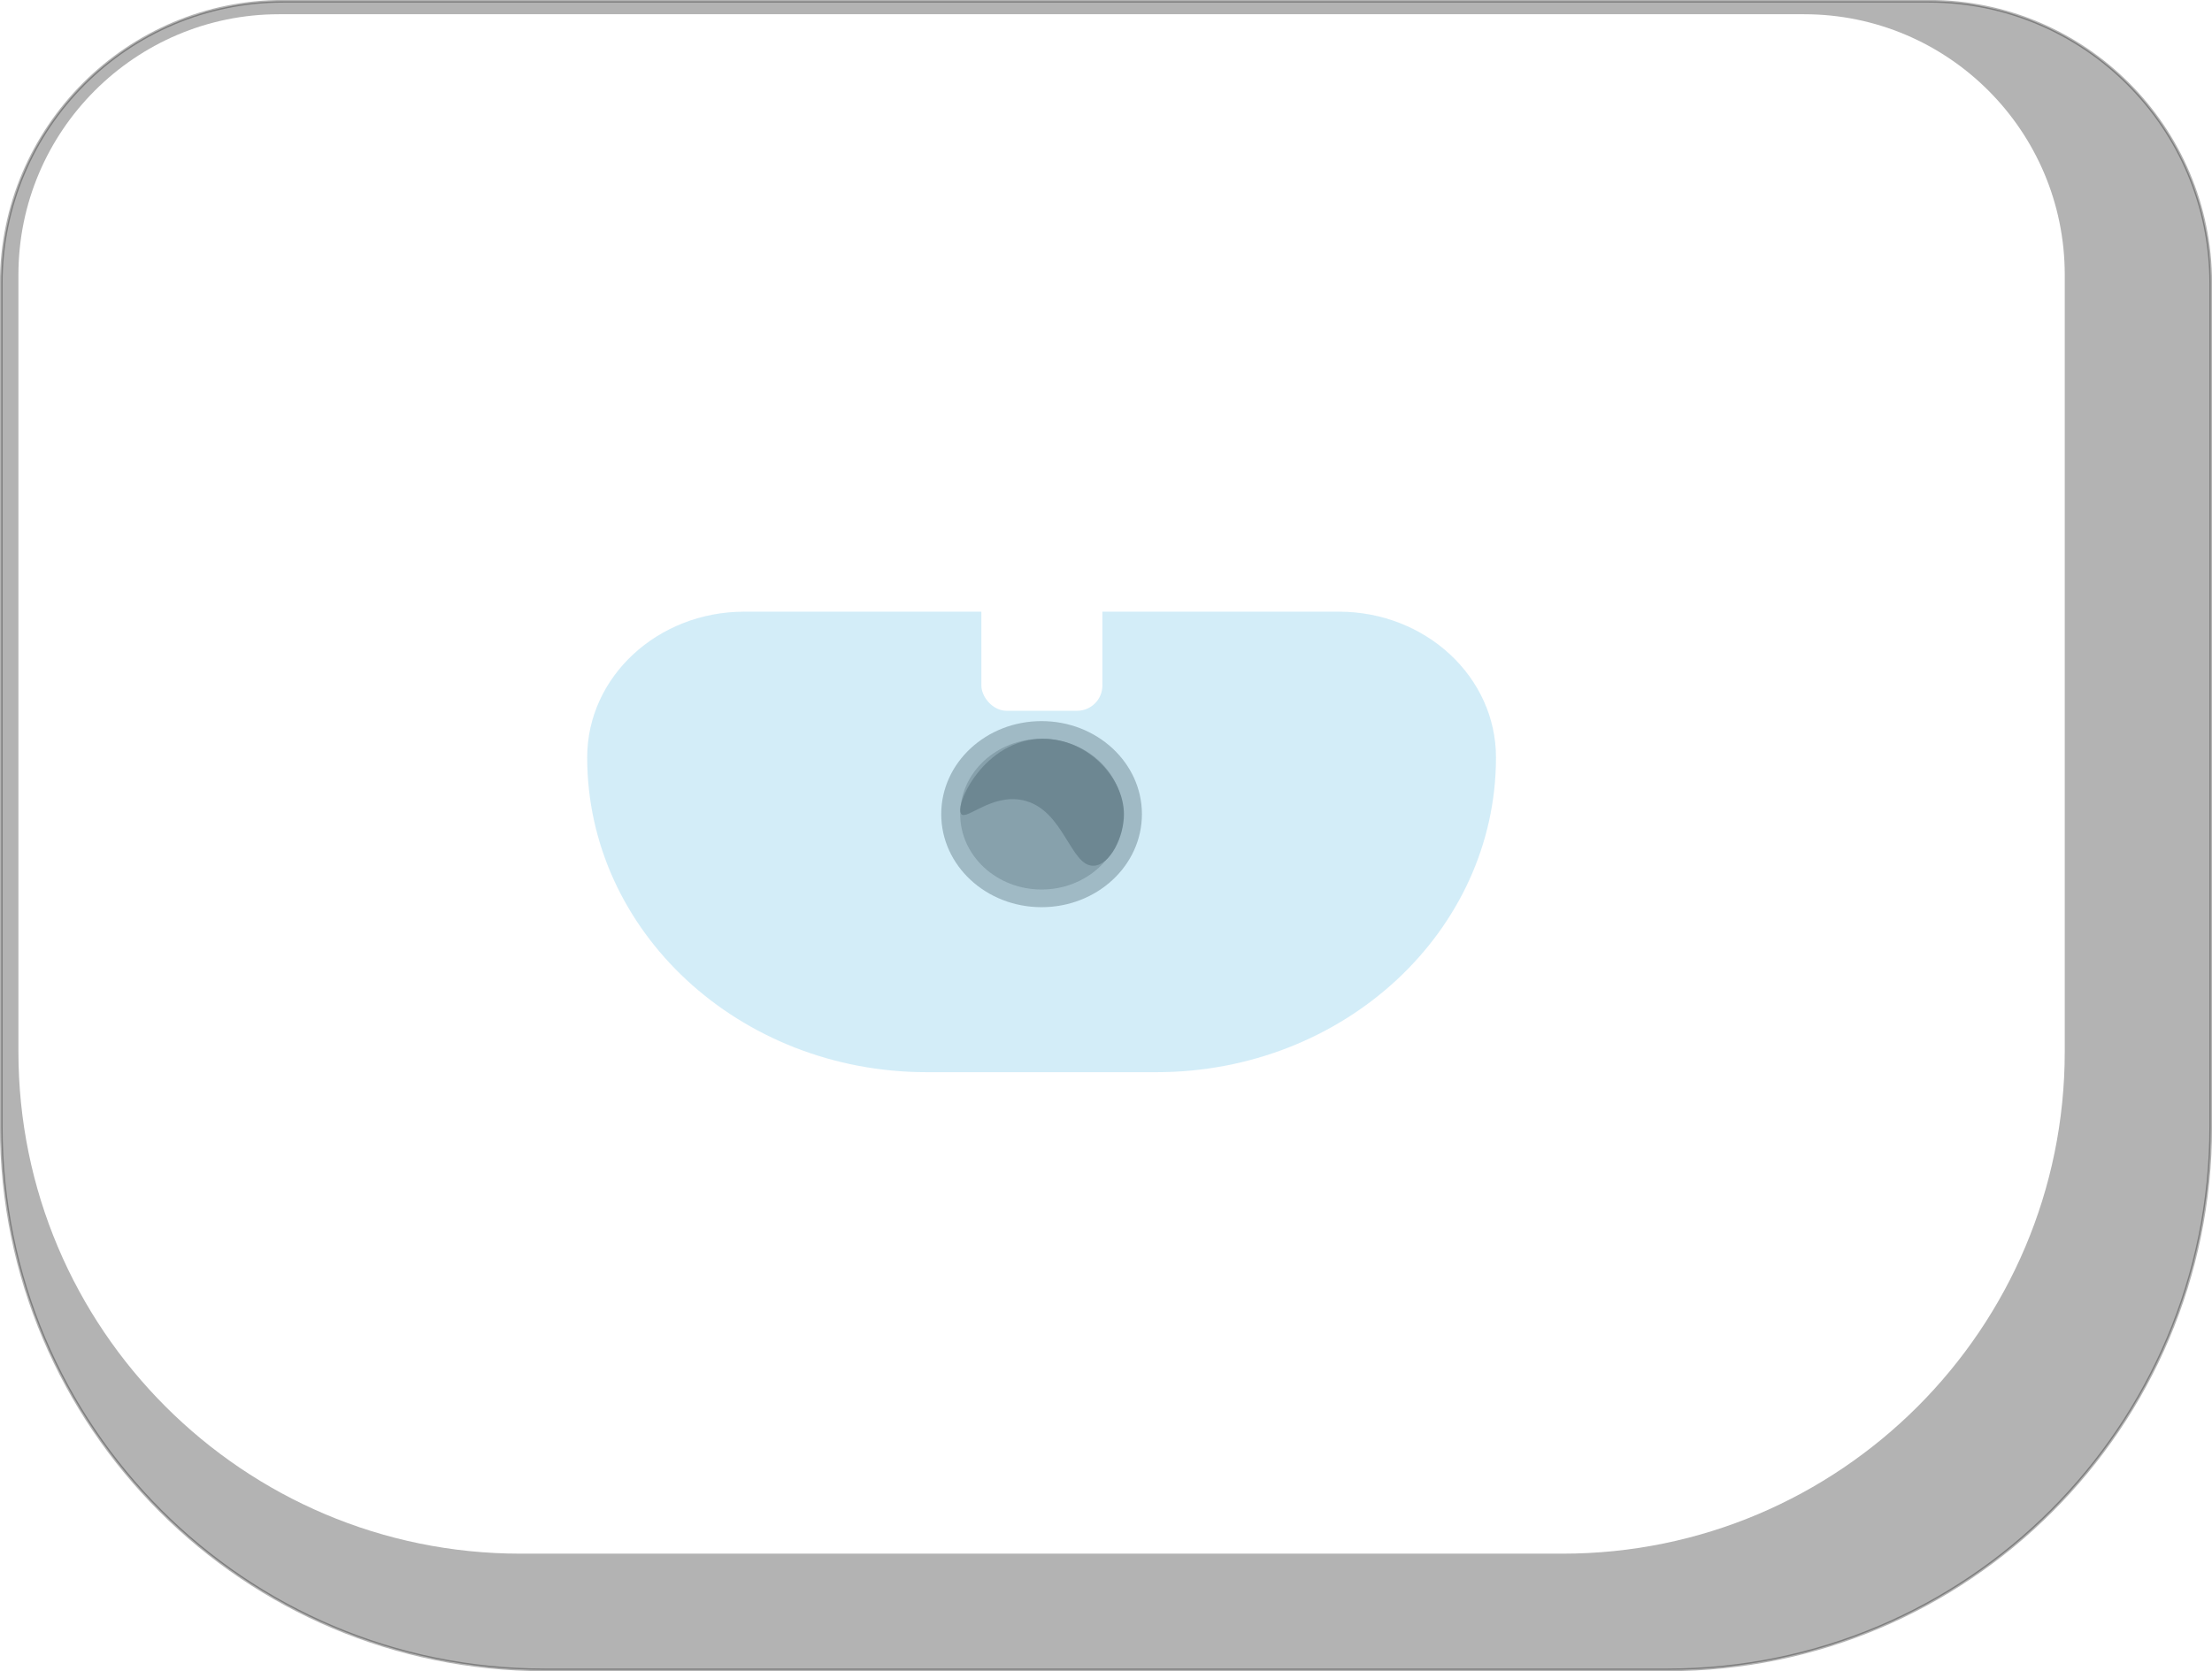 <?xml version="1.0" encoding="UTF-8"?>
<svg id="Layer_1" data-name="Layer 1" xmlns="http://www.w3.org/2000/svg" xmlns:xlink="http://www.w3.org/1999/xlink" viewBox="0 0 206.55 156.09">
  <defs>
    <style>
      .cls-1 {
        fill: url(#_434);
      }

      .cls-2 {
        filter: url(#luminosity-noclip-11);
      }

      .cls-3 {
        fill: url(#_296-3);
      }

      .cls-4 {
        fill: url(#_296);
      }

      .cls-5 {
        fill: #fff;
      }

      .cls-6 {
        fill: url(#_253);
      }

      .cls-6, .cls-7, .cls-8, .cls-9, .cls-10, .cls-11, .cls-12, .cls-13, .cls-14, .cls-15, .cls-16, .cls-17, .cls-18, .cls-19, .cls-20, .cls-21, .cls-22, .cls-23, .cls-24, .cls-25 {
        mix-blend-mode: multiply;
      }

      .cls-26 {
        filter: url(#luminosity-noclip-17);
      }

      .cls-27 {
        mask: url(#mask-23);
      }

      .cls-7 {
        fill: url(#_243);
      }

      .cls-28 {
        mask: url(#mask-27);
      }

      .cls-29 {
        mask: url(#mask-10);
      }

      .cls-30 {
        mask: url(#mask-26);
      }

      .cls-31 {
        filter: url(#luminosity-noclip-7);
      }

      .cls-32 {
        fill: url(#_337-2);
      }

      .cls-8 {
        fill: url(#_259);
      }

      .cls-33 {
        filter: url(#luminosity-noclip-13);
      }

      .cls-34 {
        mask: url(#mask-17);
      }

      .cls-35 {
        filter: url(#luminosity-noclip-5);
      }

      .cls-36 {
        filter: url(#luminosity-noclip-39);
      }

      .cls-9 {
        fill: url(#_255);
      }

      .cls-37 {
        filter: url(#luminosity-noclip-37);
      }

      .cls-38 {
        mask: url(#mask-2);
      }

      .cls-39 {
        mask: url(#mask-34);
      }

      .cls-40 {
        mask: url(#mask-33);
      }

      .cls-41 {
        filter: url(#luminosity-noclip-25);
      }

      .cls-42 {
        filter: url(#luminosity-noclip-31);
      }

      .cls-43 {
        mask: url(#mask-13);
      }

      .cls-44 {
        fill: url(#_339);
      }

      .cls-45 {
        mask: url(#mask-3);
      }

      .cls-46 {
        fill: url(#_433);
      }

      .cls-10 {
        fill: url(#_256);
      }

      .cls-11 {
        fill: url(#_244);
      }

      .cls-47 {
        fill: url(#_296-4);
      }

      .cls-48 {
        filter: url(#luminosity-noclip-29);
      }

      .cls-49 {
        mask: url(#mask-31);
      }

      .cls-12 {
        fill: url(#_258);
      }

      .cls-50 {
        filter: url(#luminosity-noclip-15);
      }

      .cls-51 {
        mask: url(#mask-30);
      }

      .cls-52 {
        mask: url(#mask-32);
      }

      .cls-53 {
        fill: url(#_467);
      }

      .cls-54 {
        mask: url(#mask-9);
      }

      .cls-55 {
        fill: #333;
      }

      .cls-56 {
        fill: #a9ddf3;
      }

      .cls-56, .cls-57 {
        opacity: .5;
      }

      .cls-58 {
        fill: url(#_422);
      }

      .cls-59 {
        mask: url(#mask-39);
      }

      .cls-13 {
        fill: url(#_247);
      }

      .cls-60 {
        mask: url(#mask-12);
      }

      .cls-14 {
        fill: url(#_257);
      }

      .cls-61 {
        mask: url(#mask-5);
      }

      .cls-15 {
        fill: url(#_261);
      }

      .cls-62 {
        fill: url(#_422-2);
      }

      .cls-63 {
        fill: url(#_441);
      }

      .cls-64 {
        mask: url(#mask-36);
      }

      .cls-65 {
        fill: url(#_415);
      }

      .cls-66 {
        filter: url(#luminosity-noclip-21);
      }

      .cls-67 {
        mask: url(#mask-35);
      }

      .cls-68 {
        mask: url(#mask-20);
      }

      .cls-69 {
        fill: url(#_416);
      }

      .cls-70 {
        filter: url(#luminosity-noclip-9);
      }

      .cls-71 {
        mask: url(#mask-38);
      }

      .cls-72 {
        filter: url(#luminosity-noclip-35);
      }

      .cls-73 {
        mask: url(#mask-25);
      }

      .cls-74 {
        mask: url(#mask-8);
      }

      .cls-75 {
        filter: url(#luminosity-noclip-33);
      }

      .cls-16 {
        fill: url(#_262);
      }

      .cls-17 {
        fill: url(#_251);
      }

      .cls-76 {
        mask: url(#mask-4);
      }

      .cls-77 {
        mask: url(#mask-24);
      }

      .cls-78 {
        fill: url(#_359);
      }

      .cls-79 {
        fill: url(#_440);
      }

      .cls-18 {
        fill: url(#_246);
      }

      .cls-80 {
        fill: url(#_407);
      }

      .cls-81 {
        mask: url(#mask-19);
      }

      .cls-82 {
        mask: url(#mask-15);
      }

      .cls-57 {
        fill: url(#_392);
      }

      .cls-83 {
        mask: url(#mask-6);
      }

      .cls-84 {
        fill: #999;
      }

      .cls-19 {
        fill: url(#_252);
      }

      .cls-20 {
        fill: url(#_254);
      }

      .cls-85 {
        mask: url(#mask-16);
      }

      .cls-86 {
        mask: url(#mask-18);
      }

      .cls-87 {
        mask: url(#mask-37);
      }

      .cls-88 {
        fill: url(#_296-2);
      }

      .cls-21 {
        fill: url(#_250);
      }

      .cls-22 {
        fill: url(#_249);
      }

      .cls-89 {
        filter: url(#luminosity-noclip);
      }

      .cls-23 {
        fill: url(#_241);
      }

      .cls-90 {
        opacity: .3;
        stroke: #000;
        stroke-miterlimit: 10;
        stroke-width: .25px;
      }

      .cls-91 {
        mask: url(#mask-1);
      }

      .cls-92 {
        mask: url(#mask);
      }

      .cls-93 {
        filter: url(#luminosity-noclip-23);
      }

      .cls-94 {
        mask: url(#mask-22);
      }

      .cls-95 {
        mask: url(#mask-29);
      }

      .cls-96 {
        fill: url(#_358);
      }

      .cls-24 {
        fill: url(#_260);
      }

      .cls-97 {
        mask: url(#mask-7);
      }

      .cls-98 {
        fill: url(#_337);
      }

      .cls-99 {
        mask: url(#mask-14);
      }

      .cls-100 {
        filter: url(#luminosity-noclip-19);
      }

      .cls-101 {
        mask: url(#mask-21);
      }

      .cls-102 {
        filter: url(#luminosity-noclip-27);
      }

      .cls-103 {
        mask: url(#mask-11);
      }

      .cls-104 {
        fill: #666;
      }

      .cls-105 {
        mask: url(#mask-28);
      }

      .cls-25 {
        fill: url(#_248);
      }

      .cls-106 {
        filter: url(#luminosity-noclip-3);
      }
    </style>
    <filter id="luminosity-noclip" x="1.72" y="1.1" width="191.08" height="143.78" color-interpolation-filters="sRGB" filterUnits="userSpaceOnUse">
      <feFlood flood-color="#fff" result="bg"/>
      <feBlend in="SourceGraphic" in2="bg"/>
    </filter>
    <filter id="luminosity-noclip-2" x="1.72" y="-8240.96" width="191.08" height="32766" color-interpolation-filters="sRGB" filterUnits="userSpaceOnUse">
      <feFlood flood-color="#fff" result="bg"/>
      <feBlend in="SourceGraphic" in2="bg"/>
    </filter>
    <mask id="mask-1" x="1.72" y="-8240.96" width="191.08" height="32766" maskUnits="userSpaceOnUse"/>
    <linearGradient id="_262" data-name="  262" x1="1.72" y1="72.99" x2="192.8" y2="72.99" gradientUnits="userSpaceOnUse">
      <stop offset="0" stop-color="#000"/>
      <stop offset=".47" stop-color="#010101"/>
      <stop offset=".64" stop-color="#080808"/>
      <stop offset=".77" stop-color="#141414"/>
      <stop offset=".86" stop-color="#252525"/>
      <stop offset=".95" stop-color="#3b3b3b"/>
      <stop offset="1" stop-color="#4d4d4d"/>
    </linearGradient>
    <mask id="mask" x="1.72" y="1.1" width="191.08" height="143.78" maskUnits="userSpaceOnUse">
      <g class="cls-89">
        <g class="cls-91">
          <path class="cls-16" d="m26.05,1.1h142.42c13.43,0,24.33,10.9,24.33,24.33v72.57c0,25.87-21.01,46.88-46.88,46.88H48.6c-25.87,0-46.88-21.01-46.88-46.88V25.43C1.72,12,12.63,1.1,26.05,1.1Z"/>
        </g>
      </g>
    </mask>
    <linearGradient id="_296" data-name="  296" x1="1.72" y1="72.99" x2="192.8" y2="72.99" gradientUnits="userSpaceOnUse">
      <stop offset="0" stop-color="#fff"/>
      <stop offset=".37" stop-color="#fdfdfd"/>
      <stop offset=".51" stop-color="#f6f6f6"/>
      <stop offset=".6" stop-color="#eaeaea"/>
      <stop offset=".68" stop-color="#d9d9d9"/>
      <stop offset=".75" stop-color="#c3c3c3"/>
      <stop offset=".8" stop-color="#a8a8a8"/>
      <stop offset=".86" stop-color="#878787"/>
      <stop offset=".91" stop-color="#626262"/>
      <stop offset=".95" stop-color="#373737"/>
      <stop offset=".99" stop-color="#090909"/>
      <stop offset="1" stop-color="#000"/>
    </linearGradient>
    <filter id="luminosity-noclip-3" x="1.72" y="1.33" width="191.08" height="143.78" color-interpolation-filters="sRGB" filterUnits="userSpaceOnUse">
      <feFlood flood-color="#fff" result="bg"/>
      <feBlend in="SourceGraphic" in2="bg"/>
    </filter>
    <filter id="luminosity-noclip-4" x="1.72" y="-8240.96" width="191.08" height="32766" color-interpolation-filters="sRGB" filterUnits="userSpaceOnUse">
      <feFlood flood-color="#fff" result="bg"/>
      <feBlend in="SourceGraphic" in2="bg"/>
    </filter>
    <mask id="mask-3" x="1.72" y="-8240.96" width="191.08" height="32766" maskUnits="userSpaceOnUse"/>
    <linearGradient id="_261" data-name="  261" x1="192.8" y1="73.22" x2="1.72" y2="73.22" gradientUnits="userSpaceOnUse">
      <stop offset="0" stop-color="#000"/>
      <stop offset=".47" stop-color="#010101"/>
      <stop offset=".64" stop-color="#080808"/>
      <stop offset=".77" stop-color="#141414"/>
      <stop offset=".86" stop-color="#252525"/>
      <stop offset=".95" stop-color="#3b3b3b"/>
      <stop offset="1" stop-color="#4d4d4d"/>
    </linearGradient>
    <mask id="mask-2" x="1.72" y="1.33" width="191.08" height="143.78" maskUnits="userSpaceOnUse">
      <g class="cls-106">
        <g class="cls-45">
          <path class="cls-15" d="m26.05,1.33h142.42c13.43,0,24.33,10.9,24.33,24.33v72.57c0,25.87-21.01,46.88-46.88,46.88H48.6c-25.87,0-46.88-21.01-46.88-46.88V25.67C1.72,12.24,12.63,1.33,26.05,1.33Z"/>
        </g>
      </g>
    </mask>
    <linearGradient id="_296-2" data-name="  296" x1="192.8" y1="73.22" x2="1.72" y2="73.22" xlink:href="#_296"/>
    <filter id="luminosity-noclip-5" x="1.72" y="1.33" width="191.08" height="143.78" color-interpolation-filters="sRGB" filterUnits="userSpaceOnUse">
      <feFlood flood-color="#fff" result="bg"/>
      <feBlend in="SourceGraphic" in2="bg"/>
    </filter>
    <filter id="luminosity-noclip-6" x="1.72" y="-8240.96" width="191.08" height="32766" color-interpolation-filters="sRGB" filterUnits="userSpaceOnUse">
      <feFlood flood-color="#fff" result="bg"/>
      <feBlend in="SourceGraphic" in2="bg"/>
    </filter>
    <mask id="mask-5" x="1.72" y="-8240.96" width="191.08" height="32766" maskUnits="userSpaceOnUse"/>
    <linearGradient id="_260" data-name="  260" x1="97.26" y1="1.33" x2="97.26" y2="145.11" gradientUnits="userSpaceOnUse">
      <stop offset="0" stop-color="#000"/>
      <stop offset=".47" stop-color="#010101"/>
      <stop offset=".64" stop-color="#080808"/>
      <stop offset=".77" stop-color="#141414"/>
      <stop offset=".86" stop-color="#252525"/>
      <stop offset=".95" stop-color="#3b3b3b"/>
      <stop offset="1" stop-color="#4d4d4d"/>
    </linearGradient>
    <mask id="mask-4" x="1.72" y="1.33" width="191.08" height="143.78" maskUnits="userSpaceOnUse">
      <g class="cls-35">
        <g class="cls-61">
          <path class="cls-24" d="m26.05,1.33h142.42c13.43,0,24.33,10.9,24.33,24.33v72.57c0,25.87-21.01,46.88-46.88,46.88H48.6c-25.87,0-46.88-21.01-46.88-46.88V25.67C1.72,12.24,12.63,1.33,26.05,1.33Z"/>
        </g>
      </g>
    </mask>
    <linearGradient id="_296-3" data-name="  296" x1="97.26" y1="1.33" x2="97.26" y2="145.11" xlink:href="#_296"/>
    <filter id="luminosity-noclip-7" x="1.72" y="1.1" width="191.08" height="143.78" color-interpolation-filters="sRGB" filterUnits="userSpaceOnUse">
      <feFlood flood-color="#fff" result="bg"/>
      <feBlend in="SourceGraphic" in2="bg"/>
    </filter>
    <filter id="luminosity-noclip-8" x="1.72" y="-8240.96" width="191.08" height="32766" color-interpolation-filters="sRGB" filterUnits="userSpaceOnUse">
      <feFlood flood-color="#fff" result="bg"/>
      <feBlend in="SourceGraphic" in2="bg"/>
    </filter>
    <mask id="mask-7" x="1.72" y="-8240.96" width="191.08" height="32766" maskUnits="userSpaceOnUse"/>
    <linearGradient id="_259" data-name="  259" x1="97.26" y1="144.88" x2="97.26" y2="1.1" gradientUnits="userSpaceOnUse">
      <stop offset="0" stop-color="#000"/>
      <stop offset=".47" stop-color="#010101"/>
      <stop offset=".64" stop-color="#080808"/>
      <stop offset=".77" stop-color="#141414"/>
      <stop offset=".86" stop-color="#252525"/>
      <stop offset=".95" stop-color="#3b3b3b"/>
      <stop offset="1" stop-color="#4d4d4d"/>
    </linearGradient>
    <mask id="mask-6" x="1.72" y="1.1" width="191.08" height="143.78" maskUnits="userSpaceOnUse">
      <g class="cls-31">
        <g class="cls-97">
          <path class="cls-8" d="m26.05,1.1h142.42c13.43,0,24.33,10.9,24.33,24.33v72.57c0,25.87-21.01,46.88-46.88,46.88H48.6c-25.87,0-46.88-21.01-46.88-46.88V25.43C1.72,12,12.63,1.1,26.05,1.1Z"/>
        </g>
      </g>
    </mask>
    <linearGradient id="_296-4" data-name="  296" x1="97.26" y1="144.88" x2="97.26" y2="1.1" xlink:href="#_296"/>
    <filter id="luminosity-noclip-9" x="21.72" y="32.14" width="151.08" height="92.76" color-interpolation-filters="sRGB" filterUnits="userSpaceOnUse">
      <feFlood flood-color="#fff" result="bg"/>
      <feBlend in="SourceGraphic" in2="bg"/>
    </filter>
    <filter id="luminosity-noclip-10" x="21.72" y="-8240.96" width="151.08" height="32766" color-interpolation-filters="sRGB" filterUnits="userSpaceOnUse">
      <feFlood flood-color="#fff" result="bg"/>
      <feBlend in="SourceGraphic" in2="bg"/>
    </filter>
    <mask id="mask-9" x="21.72" y="-8240.96" width="151.08" height="32766" maskUnits="userSpaceOnUse"/>
    <linearGradient id="_258" data-name="  258" x1="132.6" y1="132.92" x2="64.42" y2="14.84" gradientUnits="userSpaceOnUse">
      <stop offset="0" stop-color="#000"/>
      <stop offset=".18" stop-color="#0b0b0b"/>
      <stop offset=".51" stop-color="#2b2b2b"/>
      <stop offset=".95" stop-color="#5f5f5f"/>
      <stop offset="1" stop-color="#666"/>
    </linearGradient>
    <mask id="mask-8" x="21.72" y="32.14" width="151.08" height="92.76" maskUnits="userSpaceOnUse">
      <g class="cls-70">
        <g class="cls-54">
          <path class="cls-12" d="m39.1,32.14h116.32c9.59,0,17.38,7.79,17.38,17.38v39.41c0,19.85-16.12,35.97-35.97,35.97H57.7c-19.85,0-35.97-16.12-35.97-35.97v-39.41c0-9.59,7.79-17.38,17.38-17.38Z"/>
        </g>
      </g>
    </mask>
    <linearGradient id="_434" data-name="  434" x1="132.6" y1="132.92" x2="64.42" y2="14.84" gradientUnits="userSpaceOnUse">
      <stop offset="0" stop-color="#fff"/>
      <stop offset=".09" stop-color="#f2f2f2"/>
      <stop offset=".25" stop-color="#d3d3d3"/>
      <stop offset=".46" stop-color="#9f9f9f"/>
      <stop offset=".72" stop-color="#575757"/>
      <stop offset="1" stop-color="#000"/>
    </linearGradient>
    <filter id="luminosity-noclip-11" x="21.72" y="32.14" width="151.08" height="92.76" color-interpolation-filters="sRGB" filterUnits="userSpaceOnUse">
      <feFlood flood-color="#fff" result="bg"/>
      <feBlend in="SourceGraphic" in2="bg"/>
    </filter>
    <filter id="luminosity-noclip-12" x="21.72" y="-8240.96" width="151.08" height="32766" color-interpolation-filters="sRGB" filterUnits="userSpaceOnUse">
      <feFlood flood-color="#fff" result="bg"/>
      <feBlend in="SourceGraphic" in2="bg"/>
    </filter>
    <mask id="mask-11" x="21.72" y="-8240.96" width="151.08" height="32766" maskUnits="userSpaceOnUse"/>
    <linearGradient id="_257" data-name="  257" x1="64.42" y1="14.84" x2="132.6" y2="132.92" gradientUnits="userSpaceOnUse">
      <stop offset="0" stop-color="#000"/>
      <stop offset=".29" stop-color="#020202"/>
      <stop offset=".48" stop-color="#0b0b0b"/>
      <stop offset=".63" stop-color="#191919"/>
      <stop offset=".77" stop-color="#2e2e2e"/>
      <stop offset=".89" stop-color="#494949"/>
      <stop offset="1" stop-color="#666"/>
    </linearGradient>
    <mask id="mask-10" x="21.72" y="32.14" width="151.08" height="92.76" maskUnits="userSpaceOnUse">
      <g class="cls-2">
        <g class="cls-103">
          <path class="cls-14" d="m39.1,32.14h116.32c9.59,0,17.38,7.79,17.38,17.38v39.41c0,19.85-16.12,35.97-35.97,35.97H57.7c-19.85,0-35.97-16.12-35.97-35.97v-39.41c0-9.59,7.79-17.38,17.38-17.38Z"/>
        </g>
      </g>
    </mask>
    <linearGradient id="_433" data-name="  433" x1="64.42" y1="14.84" x2="132.6" y2="132.92" gradientUnits="userSpaceOnUse">
      <stop offset="0" stop-color="#fff"/>
      <stop offset=".21" stop-color="#fcfcfc"/>
      <stop offset=".35" stop-color="#f3f3f3"/>
      <stop offset=".46" stop-color="#e5e5e5"/>
      <stop offset=".56" stop-color="#d0d0d0"/>
      <stop offset=".66" stop-color="#b5b5b5"/>
      <stop offset=".75" stop-color="#949494"/>
      <stop offset=".83" stop-color="#6c6c6c"/>
      <stop offset=".91" stop-color="#3e3e3e"/>
      <stop offset=".98" stop-color="#0c0c0c"/>
      <stop offset="1" stop-color="#000"/>
    </linearGradient>
    <filter id="luminosity-noclip-13" x="87.89" y="67.35" width="18.74" height="17.38" color-interpolation-filters="sRGB" filterUnits="userSpaceOnUse">
      <feFlood flood-color="#fff" result="bg"/>
      <feBlend in="SourceGraphic" in2="bg"/>
    </filter>
    <filter id="luminosity-noclip-14" x="87.89" y="-8240.96" width="18.74" height="32766" color-interpolation-filters="sRGB" filterUnits="userSpaceOnUse">
      <feFlood flood-color="#fff" result="bg"/>
      <feBlend in="SourceGraphic" in2="bg"/>
    </filter>
    <mask id="mask-13" x="87.89" y="-8240.96" width="18.74" height="32766" maskUnits="userSpaceOnUse"/>
    <linearGradient id="_256" data-name="  256" x1="359.79" y1="459.87" x2="377.17" y2="459.87" gradientTransform="translate(-362.61 444.52) rotate(-90)" gradientUnits="userSpaceOnUse">
      <stop offset="0" stop-color="#000"/>
      <stop offset=".52" stop-color="#444"/>
      <stop offset="1" stop-color="gray"/>
    </linearGradient>
    <mask id="mask-12" x="87.89" y="67.35" width="18.74" height="17.38" maskUnits="userSpaceOnUse">
      <g class="cls-33">
        <g class="cls-43">
          <path class="cls-10" d="m97.26,67.35c5.17,0,9.37,3.89,9.37,8.69s-4.19,8.69-9.37,8.69-9.37-3.89-9.37-8.69,4.19-8.69,9.37-8.69Z"/>
        </g>
      </g>
    </mask>
    <linearGradient id="_337" data-name="  337" x1="359.79" y1="459.87" x2="377.17" y2="459.87" gradientTransform="translate(-362.61 444.52) rotate(-90)" gradientUnits="userSpaceOnUse">
      <stop offset="0" stop-color="#fff"/>
      <stop offset="1" stop-color="#fff"/>
    </linearGradient>
    <filter id="luminosity-noclip-15" x="89.4" y="67.35" width="15.73" height="11.28" color-interpolation-filters="sRGB" filterUnits="userSpaceOnUse">
      <feFlood flood-color="#fff" result="bg"/>
      <feBlend in="SourceGraphic" in2="bg"/>
    </filter>
    <filter id="luminosity-noclip-16" x="89.4" y="-8240.96" width="15.73" height="32766" color-interpolation-filters="sRGB" filterUnits="userSpaceOnUse">
      <feFlood flood-color="#fff" result="bg"/>
      <feBlend in="SourceGraphic" in2="bg"/>
    </filter>
    <mask id="mask-15" x="89.4" y="-8240.96" width="15.73" height="32766" maskUnits="userSpaceOnUse"/>
    <linearGradient id="_255" data-name="  255" x1="377.17" y1="459.87" x2="365.89" y2="459.87" gradientTransform="translate(-362.61 444.52) rotate(-90)" gradientUnits="userSpaceOnUse">
      <stop offset="0" stop-color="#000"/>
      <stop offset=".52" stop-color="#444"/>
      <stop offset="1" stop-color="gray"/>
    </linearGradient>
    <mask id="mask-14" x="89.4" y="67.35" width="15.73" height="11.28" maskUnits="userSpaceOnUse">
      <g class="cls-50">
        <g class="cls-82">
          <path class="cls-9" d="m97.26,67.35c4.42,0,8.51,3.99,7.78,7.14-.64,2.78-4.89,4.2-7.99,4.14-2.89-.06-6.94-1.43-7.57-4.14-.73-3.14,3.35-7.14,7.78-7.14Z"/>
        </g>
      </g>
    </mask>
    <linearGradient id="_337-2" data-name="  337" x1="377.17" y1="459.87" x2="365.89" y2="459.87" xlink:href="#_337"/>
    <filter id="luminosity-noclip-17" x="114.09" y="38.73" width="54.88" height="78.66" color-interpolation-filters="sRGB" filterUnits="userSpaceOnUse">
      <feFlood flood-color="#fff" result="bg"/>
      <feBlend in="SourceGraphic" in2="bg"/>
    </filter>
    <filter id="luminosity-noclip-18" x="114.09" y="-8240.96" width="54.88" height="32766" color-interpolation-filters="sRGB" filterUnits="userSpaceOnUse">
      <feFlood flood-color="#fff" result="bg"/>
      <feBlend in="SourceGraphic" in2="bg"/>
    </filter>
    <mask id="mask-17" x="114.09" y="-8240.96" width="54.88" height="32766" maskUnits="userSpaceOnUse"/>
    <linearGradient id="_254" data-name="  254" x1="157.76" y1="104.76" x2="126.94" y2="51.37" gradientUnits="userSpaceOnUse">
      <stop offset="0" stop-color="#000"/>
      <stop offset=".08" stop-color="#1b1b1b"/>
      <stop offset=".34" stop-color="#6a6a6a"/>
      <stop offset=".57" stop-color="#aaa"/>
      <stop offset=".77" stop-color="#d8d8d8"/>
      <stop offset=".91" stop-color="#f4f4f4"/>
      <stop offset="1" stop-color="#fff"/>
    </linearGradient>
    <mask id="mask-16" x="114.09" y="38.73" width="54.88" height="78.66" maskUnits="userSpaceOnUse">
      <g class="cls-26">
        <g class="cls-34">
          <path class="cls-20" d="m128.12,117c-11.03-2.95-15.73-23.28-13.48-37.64,2.11-13.43,10.36-22.03,13.76-25.49,3.37-3.42,18.09-18.35,29.23-14.53,10.55,3.62,12.5,22.21,10.78,33.96-3.53,24.07-26.59,47.37-40.3,43.7Z"/>
        </g>
      </g>
    </mask>
    <linearGradient id="_440" data-name="  440" x1="157.76" y1="104.76" x2="126.94" y2="51.37" gradientUnits="userSpaceOnUse">
      <stop offset="0" stop-color="#fff"/>
      <stop offset="1" stop-color="#fff"/>
    </linearGradient>
    <filter id="luminosity-noclip-19" x="32.63" y="41.11" width="48.81" height="38.6" color-interpolation-filters="sRGB" filterUnits="userSpaceOnUse">
      <feFlood flood-color="#fff" result="bg"/>
      <feBlend in="SourceGraphic" in2="bg"/>
    </filter>
    <filter id="luminosity-noclip-20" x="32.63" y="-8240.96" width="48.81" height="32766" color-interpolation-filters="sRGB" filterUnits="userSpaceOnUse">
      <feFlood flood-color="#fff" result="bg"/>
      <feBlend in="SourceGraphic" in2="bg"/>
    </filter>
    <mask id="mask-19" x="32.63" y="-8240.96" width="48.81" height="32766" maskUnits="userSpaceOnUse"/>
    <linearGradient id="_253" data-name="  253" x1="68.66" y1="86.25" x2="42.65" y2="41.19" gradientUnits="userSpaceOnUse">
      <stop offset="0" stop-color="#000"/>
      <stop offset=".09" stop-color="#060606"/>
      <stop offset=".22" stop-color="#161616"/>
      <stop offset=".36" stop-color="#323232"/>
      <stop offset=".52" stop-color="#5a5a5a"/>
      <stop offset=".68" stop-color="#8c8c8c"/>
      <stop offset=".86" stop-color="#c8c8c8"/>
      <stop offset="1" stop-color="#fff"/>
    </linearGradient>
    <mask id="mask-18" x="32.63" y="41.11" width="48.81" height="38.6" maskUnits="userSpaceOnUse">
      <g class="cls-100">
        <g class="cls-81">
          <path class="cls-6" d="m81.29,78.83c-3.97,5.02-49.91-12.65-48.64-27.13.48-5.44,7.64-10.58,13.7-10.59,3.57,0,7.15,1.76,20.46,17.72,10.37,12.43,15.55,18.64,14.47,20.01Z"/>
        </g>
      </g>
    </mask>
    <linearGradient id="_441" data-name="  441" x1="68.66" y1="86.25" x2="42.65" y2="41.19" gradientUnits="userSpaceOnUse">
      <stop offset="0" stop-color="#fff"/>
      <stop offset="1" stop-color="#fff"/>
    </linearGradient>
    <filter id="luminosity-noclip-21" x="54.83" y="57.13" width="84.86" height="43.01" color-interpolation-filters="sRGB" filterUnits="userSpaceOnUse">
      <feFlood flood-color="#fff" result="bg"/>
      <feBlend in="SourceGraphic" in2="bg"/>
    </filter>
    <filter id="luminosity-noclip-22" x="54.83" y="-8240.96" width="84.86" height="32766" color-interpolation-filters="sRGB" filterUnits="userSpaceOnUse">
      <feFlood flood-color="#fff" result="bg"/>
      <feBlend in="SourceGraphic" in2="bg"/>
    </filter>
    <mask id="mask-21" x="54.83" y="-8240.96" width="84.86" height="32766" maskUnits="userSpaceOnUse"/>
    <linearGradient id="_252" data-name="  252" x1="54.83" y1="78.63" x2="139.69" y2="78.63" gradientUnits="userSpaceOnUse">
      <stop offset="0" stop-color="#1a1a1a"/>
      <stop offset=".13" stop-color="#1f1f1f"/>
      <stop offset=".28" stop-color="#2e2e2e"/>
      <stop offset=".44" stop-color="#464646"/>
      <stop offset=".62" stop-color="#696969"/>
      <stop offset=".81" stop-color="#959595"/>
      <stop offset="1" stop-color="#cacaca"/>
      <stop offset="1" stop-color="#ccc"/>
    </linearGradient>
    <mask id="mask-20" x="54.83" y="57.13" width="84.86" height="43.01" maskUnits="userSpaceOnUse">
      <g class="cls-66">
        <g class="cls-101">
          <path class="cls-19" d="m63.45,57.13h67.63c4.75,0,8.62,3.86,8.62,8.62v15.78c0,10.27-8.34,18.62-18.62,18.62h-47.63c-10.27,0-18.62-8.34-18.62-18.62v-15.78c0-4.75,3.86-8.62,8.62-8.62Z"/>
        </g>
      </g>
    </mask>
    <linearGradient id="_392" data-name="  392" x1="54.83" y1="78.63" x2="139.69" y2="78.63" gradientUnits="userSpaceOnUse">
      <stop offset="0" stop-color="#64a99d"/>
      <stop offset=".13" stop-color="#60a398"/>
      <stop offset=".29" stop-color="#58948a"/>
      <stop offset=".46" stop-color="#497c73"/>
      <stop offset=".64" stop-color="#355953"/>
      <stop offset=".83" stop-color="#1b2e2a"/>
      <stop offset="1" stop-color="#000"/>
    </linearGradient>
    <filter id="luminosity-noclip-23" x="60.15" y="60.57" width="74.45" height="37.17" color-interpolation-filters="sRGB" filterUnits="userSpaceOnUse">
      <feFlood flood-color="#fff" result="bg"/>
      <feBlend in="SourceGraphic" in2="bg"/>
    </filter>
    <filter id="luminosity-noclip-24" x="60.15" y="-8240.96" width="74.45" height="32766" color-interpolation-filters="sRGB" filterUnits="userSpaceOnUse">
      <feFlood flood-color="#fff" result="bg"/>
      <feBlend in="SourceGraphic" in2="bg"/>
    </filter>
    <mask id="mask-23" x="60.15" y="-8240.96" width="74.45" height="32766" maskUnits="userSpaceOnUse"/>
    <linearGradient id="_251" data-name="  251" x1="97.37" y1="60.57" x2="97.37" y2="97.74" gradientUnits="userSpaceOnUse">
      <stop offset="0" stop-color="#000"/>
      <stop offset=".1" stop-color="#080808"/>
      <stop offset=".26" stop-color="#1e1e1e"/>
      <stop offset=".45" stop-color="#424242"/>
      <stop offset=".67" stop-color="#757575"/>
      <stop offset=".92" stop-color="#b5b5b5"/>
      <stop offset="1" stop-color="#ccc"/>
    </linearGradient>
    <mask id="mask-22" x="60.15" y="60.57" width="74.45" height="37.17" maskUnits="userSpaceOnUse">
      <g class="cls-93">
        <g class="cls-27">
          <path class="cls-17" d="m130.44,62.16c5.76,3.98,5.14,15.38.45,22.61-9.3,14.33-37.18,16.22-55.46,8.48-9.11-3.86-16.19-10.27-15.19-12.09,1.49-2.72,18.75,8.6,32.41,2.36,10.59-4.83,9.17-15.71,22.35-20.87,1.64-.64,10.31-4.03,15.44-.5Z"/>
        </g>
      </g>
    </mask>
    <linearGradient id="_467" data-name="  467" x1="97.37" y1="60.57" x2="97.37" y2="97.74" gradientUnits="userSpaceOnUse">
      <stop offset="0" stop-color="#fff"/>
      <stop offset="1" stop-color="#fff"/>
    </linearGradient>
    <filter id="luminosity-noclip-25" x="91.62" y="10.04" width="11.33" height="56.34" color-interpolation-filters="sRGB" filterUnits="userSpaceOnUse">
      <feFlood flood-color="#fff" result="bg"/>
      <feBlend in="SourceGraphic" in2="bg"/>
    </filter>
    <filter id="luminosity-noclip-26" x="91.62" y="-8240.96" width="11.33" height="32766" color-interpolation-filters="sRGB" filterUnits="userSpaceOnUse">
      <feFlood flood-color="#fff" result="bg"/>
      <feBlend in="SourceGraphic" in2="bg"/>
    </filter>
    <mask id="mask-25" x="91.62" y="-8240.96" width="11.33" height="32766" maskUnits="userSpaceOnUse"/>
    <linearGradient id="_250" data-name="  250" x1="295.73" y1="640.76" x2="303.79" y2="626.8" gradientTransform="translate(548.39 -498.49) rotate(65.36)" gradientUnits="userSpaceOnUse">
      <stop offset="0" stop-color="#000"/>
      <stop offset=".24" stop-color="#424242"/>
      <stop offset=".51" stop-color="#878787"/>
      <stop offset=".73" stop-color="#bababa"/>
      <stop offset=".91" stop-color="#dadada"/>
      <stop offset="1" stop-color="#e6e6e6"/>
    </linearGradient>
    <mask id="mask-24" x="91.62" y="10.04" width="11.33" height="56.34" maskUnits="userSpaceOnUse">
      <g class="cls-41">
        <g class="cls-73">
          <rect class="cls-21" x="91.64" y="10.04" width="11.3" height="56.33" rx="2.36" ry="2.36" transform="translate(194.58 76.41) rotate(179.99)"/>
        </g>
      </g>
    </mask>
    <linearGradient id="_416" data-name="  416" x1="295.73" y1="640.76" x2="303.79" y2="626.8" gradientTransform="translate(548.39 -498.49) rotate(65.36)" gradientUnits="userSpaceOnUse">
      <stop offset="0" stop-color="#fff"/>
      <stop offset="0" stop-color="#fefefe"/>
      <stop offset=".29" stop-color="#a5a5a5"/>
      <stop offset=".55" stop-color="#5e5e5e"/>
      <stop offset=".75" stop-color="#2b2b2b"/>
      <stop offset=".91" stop-color="#0b0b0b"/>
      <stop offset="1" stop-color="#000"/>
    </linearGradient>
    <filter id="luminosity-noclip-27" x="91.63" y="10.04" width="11.33" height="56.34" color-interpolation-filters="sRGB" filterUnits="userSpaceOnUse">
      <feFlood flood-color="#fff" result="bg"/>
      <feBlend in="SourceGraphic" in2="bg"/>
    </filter>
    <filter id="luminosity-noclip-28" x="91.63" y="-8240.96" width="11.33" height="32766" color-interpolation-filters="sRGB" filterUnits="userSpaceOnUse">
      <feFlood flood-color="#fff" result="bg"/>
      <feBlend in="SourceGraphic" in2="bg"/>
    </filter>
    <mask id="mask-27" x="91.63" y="-8240.96" width="11.33" height="32766" maskUnits="userSpaceOnUse"/>
    <linearGradient id="_249" data-name="  249" x1="303.79" y1="626.81" x2="295.73" y2="640.77" gradientTransform="translate(548.42 -498.47) rotate(65.36)" gradientUnits="userSpaceOnUse">
      <stop offset="0" stop-color="#000"/>
      <stop offset=".2" stop-color="#020202"/>
      <stop offset=".34" stop-color="#0c0c0c"/>
      <stop offset=".47" stop-color="#1c1c1c"/>
      <stop offset=".59" stop-color="#323232"/>
      <stop offset=".7" stop-color="#4f4f4f"/>
      <stop offset=".8" stop-color="#737373"/>
      <stop offset=".9" stop-color="#9c9c9c"/>
      <stop offset="1" stop-color="#ccc"/>
    </linearGradient>
    <mask id="mask-26" x="91.63" y="10.04" width="11.33" height="56.34" maskUnits="userSpaceOnUse">
      <g class="cls-102">
        <g class="cls-28">
          <rect class="cls-22" x="91.65" y="10.04" width="11.3" height="56.33" rx="2.36" ry="2.36" transform="translate(194.6 76.4) rotate(179.99)"/>
        </g>
      </g>
    </mask>
    <linearGradient id="_415" data-name="  415" x1="303.79" y1="626.81" x2="295.73" y2="640.77" gradientTransform="translate(548.42 -498.47) rotate(65.36)" gradientUnits="userSpaceOnUse">
      <stop offset="0" stop-color="#fff"/>
      <stop offset=".18" stop-color="#fcfcfc"/>
      <stop offset=".32" stop-color="#f2f2f2"/>
      <stop offset=".43" stop-color="#e2e2e2"/>
      <stop offset=".54" stop-color="#ccc"/>
      <stop offset=".64" stop-color="#afafaf"/>
      <stop offset=".74" stop-color="#8b8b8b"/>
      <stop offset=".83" stop-color="#616161"/>
      <stop offset=".92" stop-color="#313131"/>
      <stop offset="1" stop-color="#000"/>
    </linearGradient>
    <filter id="luminosity-noclip-29" x="91.63" y="10.04" width="11.33" height="56.34" color-interpolation-filters="sRGB" filterUnits="userSpaceOnUse">
      <feFlood flood-color="#fff" result="bg"/>
      <feBlend in="SourceGraphic" in2="bg"/>
    </filter>
    <filter id="luminosity-noclip-30" x="91.63" y="-8240.96" width="11.33" height="32766" color-interpolation-filters="sRGB" filterUnits="userSpaceOnUse">
      <feFlood flood-color="#fff" result="bg"/>
      <feBlend in="SourceGraphic" in2="bg"/>
    </filter>
    <mask id="mask-29" x="91.63" y="-8240.96" width="11.33" height="32766" maskUnits="userSpaceOnUse"/>
    <linearGradient id="_248" data-name="  248" x1="299.76" y1="617.69" x2="299.76" y2="649.89" gradientTransform="translate(548.42 -498.47) rotate(65.36)" gradientUnits="userSpaceOnUse">
      <stop offset="0" stop-color="#000"/>
      <stop offset=".11" stop-color="#111"/>
      <stop offset=".33" stop-color="#3f3f3f"/>
      <stop offset=".64" stop-color="#898989"/>
      <stop offset="1" stop-color="#e6e6e6"/>
    </linearGradient>
    <mask id="mask-28" x="91.63" y="10.04" width="11.33" height="56.34" maskUnits="userSpaceOnUse">
      <g class="cls-48">
        <g class="cls-95">
          <rect class="cls-25" x="91.65" y="10.04" width="11.3" height="56.33" rx="2.36" ry="2.36" transform="translate(194.6 76.4) rotate(179.99)"/>
        </g>
      </g>
    </mask>
    <linearGradient id="_407" data-name="  407" x1="299.76" y1="617.69" x2="299.76" y2="649.89" gradientTransform="translate(548.42 -498.47) rotate(65.36)" gradientUnits="userSpaceOnUse">
      <stop offset="0" stop-color="#fff"/>
      <stop offset=".1" stop-color="#ededed"/>
      <stop offset=".3" stop-color="#bfbfbf"/>
      <stop offset=".59" stop-color="#757575"/>
      <stop offset=".95" stop-color="#101010"/>
      <stop offset="1" stop-color="#000"/>
    </linearGradient>
    <filter id="luminosity-noclip-31" x="92.43" y="22.56" width="9.32" height="40.65" color-interpolation-filters="sRGB" filterUnits="userSpaceOnUse">
      <feFlood flood-color="#fff" result="bg"/>
      <feBlend in="SourceGraphic" in2="bg"/>
    </filter>
    <filter id="luminosity-noclip-32" x="92.43" y="-8240.96" width="9.32" height="32766" color-interpolation-filters="sRGB" filterUnits="userSpaceOnUse">
      <feFlood flood-color="#fff" result="bg"/>
      <feBlend in="SourceGraphic" in2="bg"/>
    </filter>
    <mask id="mask-31" x="92.43" y="-8240.96" width="9.32" height="32766" maskUnits="userSpaceOnUse"/>
    <linearGradient id="_247" data-name="  247" x1="314.44" y1="632.65" x2="277.16" y2="632.65" gradientTransform="translate(-353.75 574.95) rotate(-114.65)" gradientUnits="userSpaceOnUse">
      <stop offset="0" stop-color="#000"/>
      <stop offset=".07" stop-color="#1c1c1c"/>
      <stop offset=".19" stop-color="#4a4a4a"/>
      <stop offset=".31" stop-color="#727272"/>
      <stop offset=".43" stop-color="#929292"/>
      <stop offset=".56" stop-color="#acacac"/>
      <stop offset=".69" stop-color="#bdbdbd"/>
      <stop offset=".83" stop-color="#c8c8c8"/>
      <stop offset="1" stop-color="#ccc"/>
    </linearGradient>
    <mask id="mask-30" x="92.43" y="22.56" width="9.32" height="40.65" maskUnits="userSpaceOnUse">
      <g class="cls-42">
        <g class="cls-49">
          <path class="cls-13" d="m96.62,22.59c.68-.08,1.26,0,1.43.02,5.07.75,3.81,8.69,2.69,16.44-3.05,20.96-2.79,24.16-3.83,24.16-1.73,0-2.6-8.82-3.9-21.92-1.14-11.56-.89-18.15,3.62-18.7Z"/>
        </g>
      </g>
    </mask>
    <linearGradient id="_422" data-name="  422" x1="314.44" y1="632.65" x2="277.16" y2="632.65" gradientTransform="translate(-353.75 574.95) rotate(-114.65)" gradientUnits="userSpaceOnUse">
      <stop offset="0" stop-color="#fff"/>
      <stop offset=".07" stop-color="#fff"/>
      <stop offset="1" stop-color="#fff"/>
    </linearGradient>
    <filter id="luminosity-noclip-33" x="80.66" y="9.15" width="22.18" height="20.46" color-interpolation-filters="sRGB" filterUnits="userSpaceOnUse">
      <feFlood flood-color="#fff" result="bg"/>
      <feBlend in="SourceGraphic" in2="bg"/>
    </filter>
    <filter id="luminosity-noclip-34" x="80.66" y="-8240.96" width="22.18" height="32766" color-interpolation-filters="sRGB" filterUnits="userSpaceOnUse">
      <feFlood flood-color="#fff" result="bg"/>
      <feBlend in="SourceGraphic" in2="bg"/>
    </filter>
    <mask id="mask-33" x="80.66" y="-8240.96" width="22.18" height="32766" maskUnits="userSpaceOnUse"/>
    <linearGradient id="_246" data-name="  246" x1="449.24" y1="424.14" x2="469.7" y2="424.14" gradientTransform="translate(-332.4 478.85) rotate(-90)" gradientUnits="userSpaceOnUse">
      <stop offset="0" stop-color="#000"/>
      <stop offset=".04" stop-color="#0b0b0b"/>
      <stop offset=".15" stop-color="#232323"/>
      <stop offset=".28" stop-color="#353535"/>
      <stop offset=".43" stop-color="#434343"/>
      <stop offset=".62" stop-color="#4a4a4a"/>
      <stop offset="1" stop-color="#4d4d4d"/>
    </linearGradient>
    <mask id="mask-32" x="80.66" y="9.15" width="22.18" height="20.46" maskUnits="userSpaceOnUse">
      <g class="cls-75">
        <g class="cls-40">
          <path class="cls-18" d="m102.76,14.96c-.44,2.57-3.08,4.79-8.36,9.14-6.36,5.24-8.32,5.57-9.47,5.5-1.78-.11-2.93-1.12-2.93-1.12-.99-.87-1.26-1.99-1.32-2.53-.13-1.09.24-2.86,5.85-8.77,4.76-5.01,7.2-7.53,9.98-7.95,1.69-.26,3.61.07,4.88,1.25.08.08,1.82,1.75,1.36,4.47Z"/>
        </g>
      </g>
    </mask>
    <linearGradient id="_339" data-name="  339" x1="449.24" y1="424.14" x2="469.7" y2="424.14" gradientTransform="translate(-332.4 478.85) rotate(-90)" gradientUnits="userSpaceOnUse">
      <stop offset="0" stop-color="#fff"/>
      <stop offset=".04" stop-color="#dbdbdb"/>
      <stop offset=".1" stop-color="#adadad"/>
      <stop offset=".16" stop-color="#848484"/>
      <stop offset=".23" stop-color="#606060"/>
      <stop offset=".31" stop-color="#424242"/>
      <stop offset=".39" stop-color="#292929"/>
      <stop offset=".48" stop-color="#171717"/>
      <stop offset=".59" stop-color="#090909"/>
      <stop offset=".72" stop-color="#020202"/>
      <stop offset="1" stop-color="#000"/>
    </linearGradient>
    <filter id="luminosity-noclip-35" x="80.66" y="9.15" width="22.18" height="20.46" color-interpolation-filters="sRGB" filterUnits="userSpaceOnUse">
      <feFlood flood-color="#fff" result="bg"/>
      <feBlend in="SourceGraphic" in2="bg"/>
    </filter>
    <filter id="luminosity-noclip-36" x="80.66" y="-8240.96" width="22.18" height="32766" color-interpolation-filters="sRGB" filterUnits="userSpaceOnUse">
      <feFlood flood-color="#fff" result="bg"/>
      <feBlend in="SourceGraphic" in2="bg"/>
    </filter>
    <mask id="mask-35" x="80.66" y="-8240.96" width="22.18" height="32766" maskUnits="userSpaceOnUse"/>
    <linearGradient id="_244" data-name="  244" x1="459.47" y1="413.05" x2="459.47" y2="435.23" gradientTransform="translate(-332.4 478.85) rotate(-90)" gradientUnits="userSpaceOnUse">
      <stop offset="0" stop-color="#000"/>
      <stop offset=".17" stop-color="#1c1c1c"/>
      <stop offset=".53" stop-color="#656565"/>
      <stop offset="1" stop-color="#ccc"/>
    </linearGradient>
    <mask id="mask-34" x="80.66" y="9.15" width="22.18" height="20.46" maskUnits="userSpaceOnUse">
      <g class="cls-72">
        <g class="cls-67">
          <path class="cls-11" d="m102.76,14.96c-.44,2.57-3.08,4.79-8.36,9.14-6.36,5.24-8.32,5.57-9.47,5.5-1.78-.11-2.93-1.12-2.93-1.12-.99-.87-1.26-1.99-1.32-2.53-.13-1.09.24-2.86,5.85-8.77,4.76-5.01,7.2-7.53,9.98-7.95,1.69-.26,3.61.07,4.88,1.25.08.08,1.82,1.75,1.36,4.47Z"/>
        </g>
      </g>
    </mask>
    <linearGradient id="_358" data-name="  358" x1="459.47" y1="413.05" x2="459.47" y2="435.23" gradientTransform="translate(-332.4 478.85) rotate(-90)" gradientUnits="userSpaceOnUse">
      <stop offset="0" stop-color="#fff"/>
      <stop offset=".14" stop-color="#e2e2e2"/>
      <stop offset=".43" stop-color="#999"/>
      <stop offset=".87" stop-color="#252525"/>
      <stop offset="1" stop-color="#000"/>
    </linearGradient>
    <filter id="luminosity-noclip-37" x="80.66" y="9.15" width="22.18" height="20.46" color-interpolation-filters="sRGB" filterUnits="userSpaceOnUse">
      <feFlood flood-color="#fff" result="bg"/>
      <feBlend in="SourceGraphic" in2="bg"/>
    </filter>
    <filter id="luminosity-noclip-38" x="80.66" y="-8240.96" width="22.18" height="32766" color-interpolation-filters="sRGB" filterUnits="userSpaceOnUse">
      <feFlood flood-color="#fff" result="bg"/>
      <feBlend in="SourceGraphic" in2="bg"/>
    </filter>
    <mask id="mask-37" x="80.66" y="-8240.96" width="22.18" height="32766" maskUnits="userSpaceOnUse"/>
    <linearGradient id="_243" data-name="  243" x1="455.58" y1="430.71" x2="462.86" y2="418.11" gradientTransform="translate(-332.4 478.85) rotate(-90)" gradientUnits="userSpaceOnUse">
      <stop offset="0" stop-color="#000"/>
      <stop offset=".31" stop-color="#020202"/>
      <stop offset=".45" stop-color="#090909"/>
      <stop offset=".56" stop-color="#161616"/>
      <stop offset=".66" stop-color="#292929"/>
      <stop offset=".74" stop-color="#414141"/>
      <stop offset=".82" stop-color="#5e5e5e"/>
      <stop offset=".89" stop-color="#818181"/>
      <stop offset=".95" stop-color="#a9a9a9"/>
      <stop offset="1" stop-color="#ccc"/>
    </linearGradient>
    <mask id="mask-36" x="80.66" y="9.15" width="22.18" height="20.46" maskUnits="userSpaceOnUse">
      <g class="cls-37">
        <g class="cls-87">
          <path class="cls-7" d="m102.76,14.96c-.44,2.57-3.08,4.79-8.36,9.14-6.36,5.24-8.32,5.57-9.47,5.5-1.78-.11-2.93-1.12-2.93-1.12-.99-.87-1.26-1.99-1.32-2.53-.13-1.09.24-2.86,5.85-8.77,4.76-5.01,7.2-7.53,9.98-7.95,1.69-.26,3.61.07,4.88,1.25.08.08,1.82,1.75,1.36,4.47Z"/>
        </g>
      </g>
    </mask>
    <linearGradient id="_359" data-name="  359" x1="455.58" y1="430.71" x2="462.86" y2="418.11" gradientTransform="translate(-332.4 478.85) rotate(-90)" gradientUnits="userSpaceOnUse">
      <stop offset="0" stop-color="#fff"/>
      <stop offset=".29" stop-color="#fcfcfc"/>
      <stop offset=".43" stop-color="#f5f5f5"/>
      <stop offset=".53" stop-color="#e8e8e8"/>
      <stop offset=".62" stop-color="#d5d5d5"/>
      <stop offset=".7" stop-color="#bdbdbd"/>
      <stop offset=".77" stop-color="#a0a0a0"/>
      <stop offset=".84" stop-color="#7d7d7d"/>
      <stop offset=".9" stop-color="#545454"/>
      <stop offset=".96" stop-color="#272727"/>
      <stop offset="1" stop-color="#000"/>
    </linearGradient>
    <filter id="luminosity-noclip-39" x="83.74" y="10.18" width="17.56" height="16.45" color-interpolation-filters="sRGB" filterUnits="userSpaceOnUse">
      <feFlood flood-color="#fff" result="bg"/>
      <feBlend in="SourceGraphic" in2="bg"/>
    </filter>
    <filter id="luminosity-noclip-40" x="83.74" y="-8240.96" width="17.56" height="32766" color-interpolation-filters="sRGB" filterUnits="userSpaceOnUse">
      <feFlood flood-color="#fff" result="bg"/>
      <feBlend in="SourceGraphic" in2="bg"/>
    </filter>
    <mask id="mask-39" x="83.74" y="-8240.96" width="17.56" height="32766" maskUnits="userSpaceOnUse"/>
    <linearGradient id="_241" data-name="  241" x1="1836.69" y1="291.48" x2="1751.33" y2="291.48" gradientTransform="translate(-115.82 390.01) rotate(-72.92) scale(.23 .31) skewX(-.02)" gradientUnits="userSpaceOnUse">
      <stop offset="0" stop-color="#000"/>
      <stop offset=".07" stop-color="#1c1c1c"/>
      <stop offset=".19" stop-color="#4a4a4a"/>
      <stop offset=".31" stop-color="#727272"/>
      <stop offset=".43" stop-color="#929292"/>
      <stop offset=".56" stop-color="#acacac"/>
      <stop offset=".69" stop-color="#bdbdbd"/>
      <stop offset=".83" stop-color="#c8c8c8"/>
      <stop offset="1" stop-color="#ccc"/>
    </linearGradient>
    <mask id="mask-38" x="83.74" y="10.18" width="17.56" height="16.45" maskUnits="userSpaceOnUse">
      <g class="cls-36">
        <g class="cls-59">
          <path class="cls-23" d="m98.03,10.19c.17.02,1.49.15,2.39,1.11,1.26,1.32.83,3.27.72,3.83-.47,2.19-2.24,3.77-5.98,6.1-4.94,3.07-10.12,6.28-11.23,5.18-.96-.95,1.83-4.43,6.81-10.66,2.99-3.73,5.04-5.76,7.29-5.55Z"/>
        </g>
      </g>
    </mask>
    <linearGradient id="_422-2" data-name="  422" x1="1836.69" y1="291.48" x2="1751.33" y2="291.48" gradientTransform="translate(-115.82 390.01) rotate(-72.92) scale(.23 .31) skewX(-.02)" xlink:href="#_422"/>
  </defs>
  <path class="cls-90" d="m26.45.12h153.66c14.53,0,26.32,11.79,26.32,26.32v78.81c0,27.99-22.72,50.71-50.71,50.71H50.84C22.85,155.96.12,133.24.12,105.25V26.45C.12,11.92,11.92.12,26.45.12Z"/>
  <g>
    <path class="cls-5" d="m26.05,1.33h142.42c13.43,0,24.33,10.9,24.33,24.33v72.57c0,25.87-21.01,46.88-46.88,46.88H48.6c-25.87,0-46.88-21.01-46.88-46.88V25.67C1.72,12.24,12.63,1.33,26.05,1.33Z"/>
    <g class="cls-92">
      <path class="cls-4" d="m26.05,1.1h142.42c13.43,0,24.33,10.9,24.33,24.33v72.57c0,25.87-21.01,46.88-46.88,46.88H48.6c-25.87,0-46.88-21.01-46.88-46.88V25.43C1.72,12,12.63,1.1,26.05,1.1Z"/>
    </g>
    <g class="cls-38">
      <path class="cls-88" d="m26.05,1.33h142.42c13.43,0,24.33,10.9,24.33,24.33v72.57c0,25.87-21.01,46.88-46.88,46.88H48.6c-25.87,0-46.88-21.01-46.88-46.88V25.67C1.72,12.24,12.63,1.33,26.05,1.33Z"/>
    </g>
    <g class="cls-76">
      <path class="cls-3" d="m26.05,1.33h142.42c13.43,0,24.33,10.9,24.33,24.33v72.57c0,25.87-21.01,46.88-46.88,46.88H48.6c-25.87,0-46.88-21.01-46.88-46.88V25.67C1.72,12.24,12.63,1.33,26.05,1.33Z"/>
    </g>
    <g class="cls-83">
      <path class="cls-47" d="m26.05,1.1h142.42c13.43,0,24.33,10.9,24.33,24.33v72.57c0,25.87-21.01,46.88-46.88,46.88H48.6c-25.87,0-46.88-21.01-46.88-46.88V25.43C1.72,12,12.63,1.1,26.05,1.1Z"/>
    </g>
    <path class="cls-5" d="m39.1,32.14h116.32c9.59,0,17.38,7.79,17.38,17.38v39.41c0,19.85-16.12,35.97-35.97,35.97H57.7c-19.85,0-35.97-16.12-35.97-35.97v-39.41c0-9.59,7.79-17.38,17.38-17.38Z"/>
    <g class="cls-74">
      <path class="cls-1" d="m39.1,32.14h116.32c9.59,0,17.38,7.79,17.38,17.38v39.41c0,19.85-16.12,35.97-35.97,35.97H57.7c-19.85,0-35.97-16.12-35.97-35.97v-39.41c0-9.59,7.79-17.38,17.38-17.38Z"/>
    </g>
    <g class="cls-29">
      <path class="cls-46" d="m39.1,32.14h116.32c9.59,0,17.38,7.79,17.38,17.38v39.41c0,19.85-16.12,35.97-35.97,35.97H57.7c-19.85,0-35.97-16.12-35.97-35.97v-39.41c0-9.59,7.79-17.38,17.38-17.38Z"/>
    </g>
    <g>
      <path class="cls-84" d="m97.26,67.35c5.17,0,9.37,3.89,9.37,8.69s-4.19,8.69-9.37,8.69-9.37-3.89-9.37-8.69,4.19-8.69,9.37-8.69Z"/>
      <g class="cls-60">
        <path class="cls-98" d="m97.26,67.35c5.17,0,9.37,3.89,9.37,8.69s-4.19,8.69-9.37,8.69-9.37-3.89-9.37-8.69,4.19-8.69,9.37-8.69Z"/>
      </g>
      <path class="cls-104" d="m97.26,69c4.19,0,7.59,3.15,7.59,7.04s-3.4,7.04-7.59,7.04-7.6-3.15-7.6-7.04,3.4-7.04,7.6-7.04Z"/>
      <path class="cls-55" d="m102.16,80.86c-2.23.13-2.79-5.28-6.64-6.12-2.9-.63-5.23,1.86-5.75,1.3-.71-.76,2.12-7.02,7.59-7.04,4.2-.02,7.58,3.63,7.59,7.04.01,2.13-1.29,4.73-2.8,4.82Z"/>
      <g class="cls-99">
        <path class="cls-32" d="m97.26,67.35c4.42,0,8.51,3.99,7.78,7.14-.64,2.78-4.89,4.2-7.99,4.14-2.89-.06-6.94-1.43-7.57-4.14-.73-3.14,3.35-7.14,7.78-7.14Z"/>
      </g>
    </g>
    <g class="cls-85">
      <path class="cls-79" d="m128.12,117c-11.03-2.95-15.73-23.28-13.48-37.64,2.11-13.43,10.36-22.03,13.76-25.49,3.37-3.42,18.09-18.35,29.23-14.53,10.55,3.62,12.5,22.21,10.78,33.96-3.53,24.07-26.59,47.37-40.3,43.7Z"/>
    </g>
    <g class="cls-86">
      <path class="cls-63" d="m81.29,78.83c-3.97,5.02-49.91-12.65-48.64-27.13.48-5.44,7.64-10.58,13.7-10.59,3.57,0,7.15,1.76,20.46,17.72,10.37,12.43,15.55,18.64,14.47,20.01Z"/>
    </g>
    <path class="cls-56" d="m108,100.14h-21.47c-17.51,0-31.7-13.16-31.7-29.4h0c0-7.52,6.57-13.61,14.67-13.61h55.52c8.1,0,14.67,6.09,14.67,13.61h0c0,16.24-14.19,29.4-31.7,29.4Z"/>
    <g class="cls-68">
      <path class="cls-57" d="m63.45,57.13h67.63c4.75,0,8.62,3.86,8.62,8.62v15.78c0,10.27-8.34,18.62-18.62,18.62h-47.63c-10.27,0-18.62-8.34-18.62-18.62v-15.78c0-4.75,3.86-8.62,8.62-8.62Z"/>
    </g>
    <g class="cls-94">
      <path class="cls-53" d="m130.44,62.16c5.76,3.98,5.14,15.38.45,22.61-9.3,14.33-37.18,16.22-55.46,8.48-9.11-3.86-16.19-10.27-15.19-12.09,1.49-2.72,18.75,8.6,32.41,2.36,10.59-4.83,9.17-15.71,22.35-20.87,1.64-.64,10.31-4.03,15.44-.5Z"/>
    </g>
  </g>
  <g>
    <g>
      <rect class="cls-5" x="91.64" y="10.04" width="11.3" height="56.33" rx="2.36" ry="2.36" transform="translate(194.58 76.41) rotate(179.99)"/>
      <g class="cls-77">
        <rect class="cls-69" x="91.64" y="10.04" width="11.3" height="56.33" rx="2.36" ry="2.36" transform="translate(194.58 76.41) rotate(179.99)"/>
      </g>
      <g class="cls-30">
        <rect class="cls-65" x="91.65" y="10.04" width="11.3" height="56.33" rx="2.36" ry="2.36" transform="translate(194.6 76.4) rotate(179.99)"/>
      </g>
      <g class="cls-105">
        <rect class="cls-80" x="91.65" y="10.04" width="11.3" height="56.33" rx="2.36" ry="2.36" transform="translate(194.6 76.4) rotate(179.99)"/>
      </g>
      <g class="cls-51">
        <path class="cls-58" d="m96.62,22.59c.68-.08,1.26,0,1.43.02,5.07.75,3.81,8.69,2.69,16.44-3.05,20.96-2.79,24.16-3.83,24.16-1.73,0-2.6-8.82-3.9-21.92-1.14-11.56-.89-18.15,3.62-18.7Z"/>
      </g>
    </g>
    <g>
      <path class="cls-5" d="m102.76,14.96c-.44,2.57-3.08,4.79-8.36,9.14-6.36,5.24-8.32,5.57-9.47,5.5-1.78-.11-2.93-1.12-2.93-1.12-.99-.87-1.26-1.99-1.32-2.53-.13-1.09.24-2.86,5.85-8.77,4.76-5.01,7.2-7.53,9.98-7.95,1.69-.26,3.61.07,4.88,1.25.08.08,1.82,1.75,1.36,4.47Z"/>
      <g class="cls-52">
        <path class="cls-44" d="m102.76,14.96c-.44,2.57-3.08,4.79-8.36,9.14-6.36,5.24-8.32,5.57-9.47,5.5-1.78-.11-2.93-1.12-2.93-1.12-.99-.87-1.26-1.99-1.32-2.53-.13-1.09.24-2.86,5.85-8.77,4.76-5.01,7.2-7.53,9.98-7.95,1.69-.26,3.61.07,4.88,1.25.08.08,1.82,1.75,1.36,4.47Z"/>
      </g>
      <g class="cls-39">
        <path class="cls-96" d="m102.76,14.96c-.44,2.57-3.08,4.79-8.36,9.14-6.36,5.24-8.32,5.57-9.47,5.5-1.78-.11-2.93-1.12-2.93-1.12-.99-.87-1.26-1.99-1.32-2.53-.13-1.09.24-2.86,5.85-8.77,4.76-5.01,7.2-7.53,9.98-7.95,1.69-.26,3.61.07,4.88,1.25.08.08,1.82,1.75,1.36,4.47Z"/>
      </g>
      <g class="cls-64">
        <path class="cls-78" d="m102.76,14.96c-.44,2.57-3.08,4.79-8.36,9.14-6.36,5.24-8.32,5.57-9.47,5.5-1.78-.11-2.93-1.12-2.93-1.12-.99-.87-1.26-1.99-1.32-2.53-.13-1.09.24-2.86,5.85-8.77,4.76-5.01,7.2-7.53,9.98-7.95,1.69-.26,3.61.07,4.88,1.25.08.08,1.82,1.75,1.36,4.47Z"/>
      </g>
      <g class="cls-71">
        <path class="cls-62" d="m98.03,10.19c.17.02,1.49.15,2.39,1.11,1.26,1.32.83,3.27.72,3.83-.47,2.19-2.24,3.77-5.98,6.1-4.94,3.07-10.12,6.28-11.23,5.18-.96-.95,1.83-4.43,6.81-10.66,2.99-3.73,5.04-5.76,7.29-5.55Z"/>
      </g>
    </g>
  </g>
</svg>